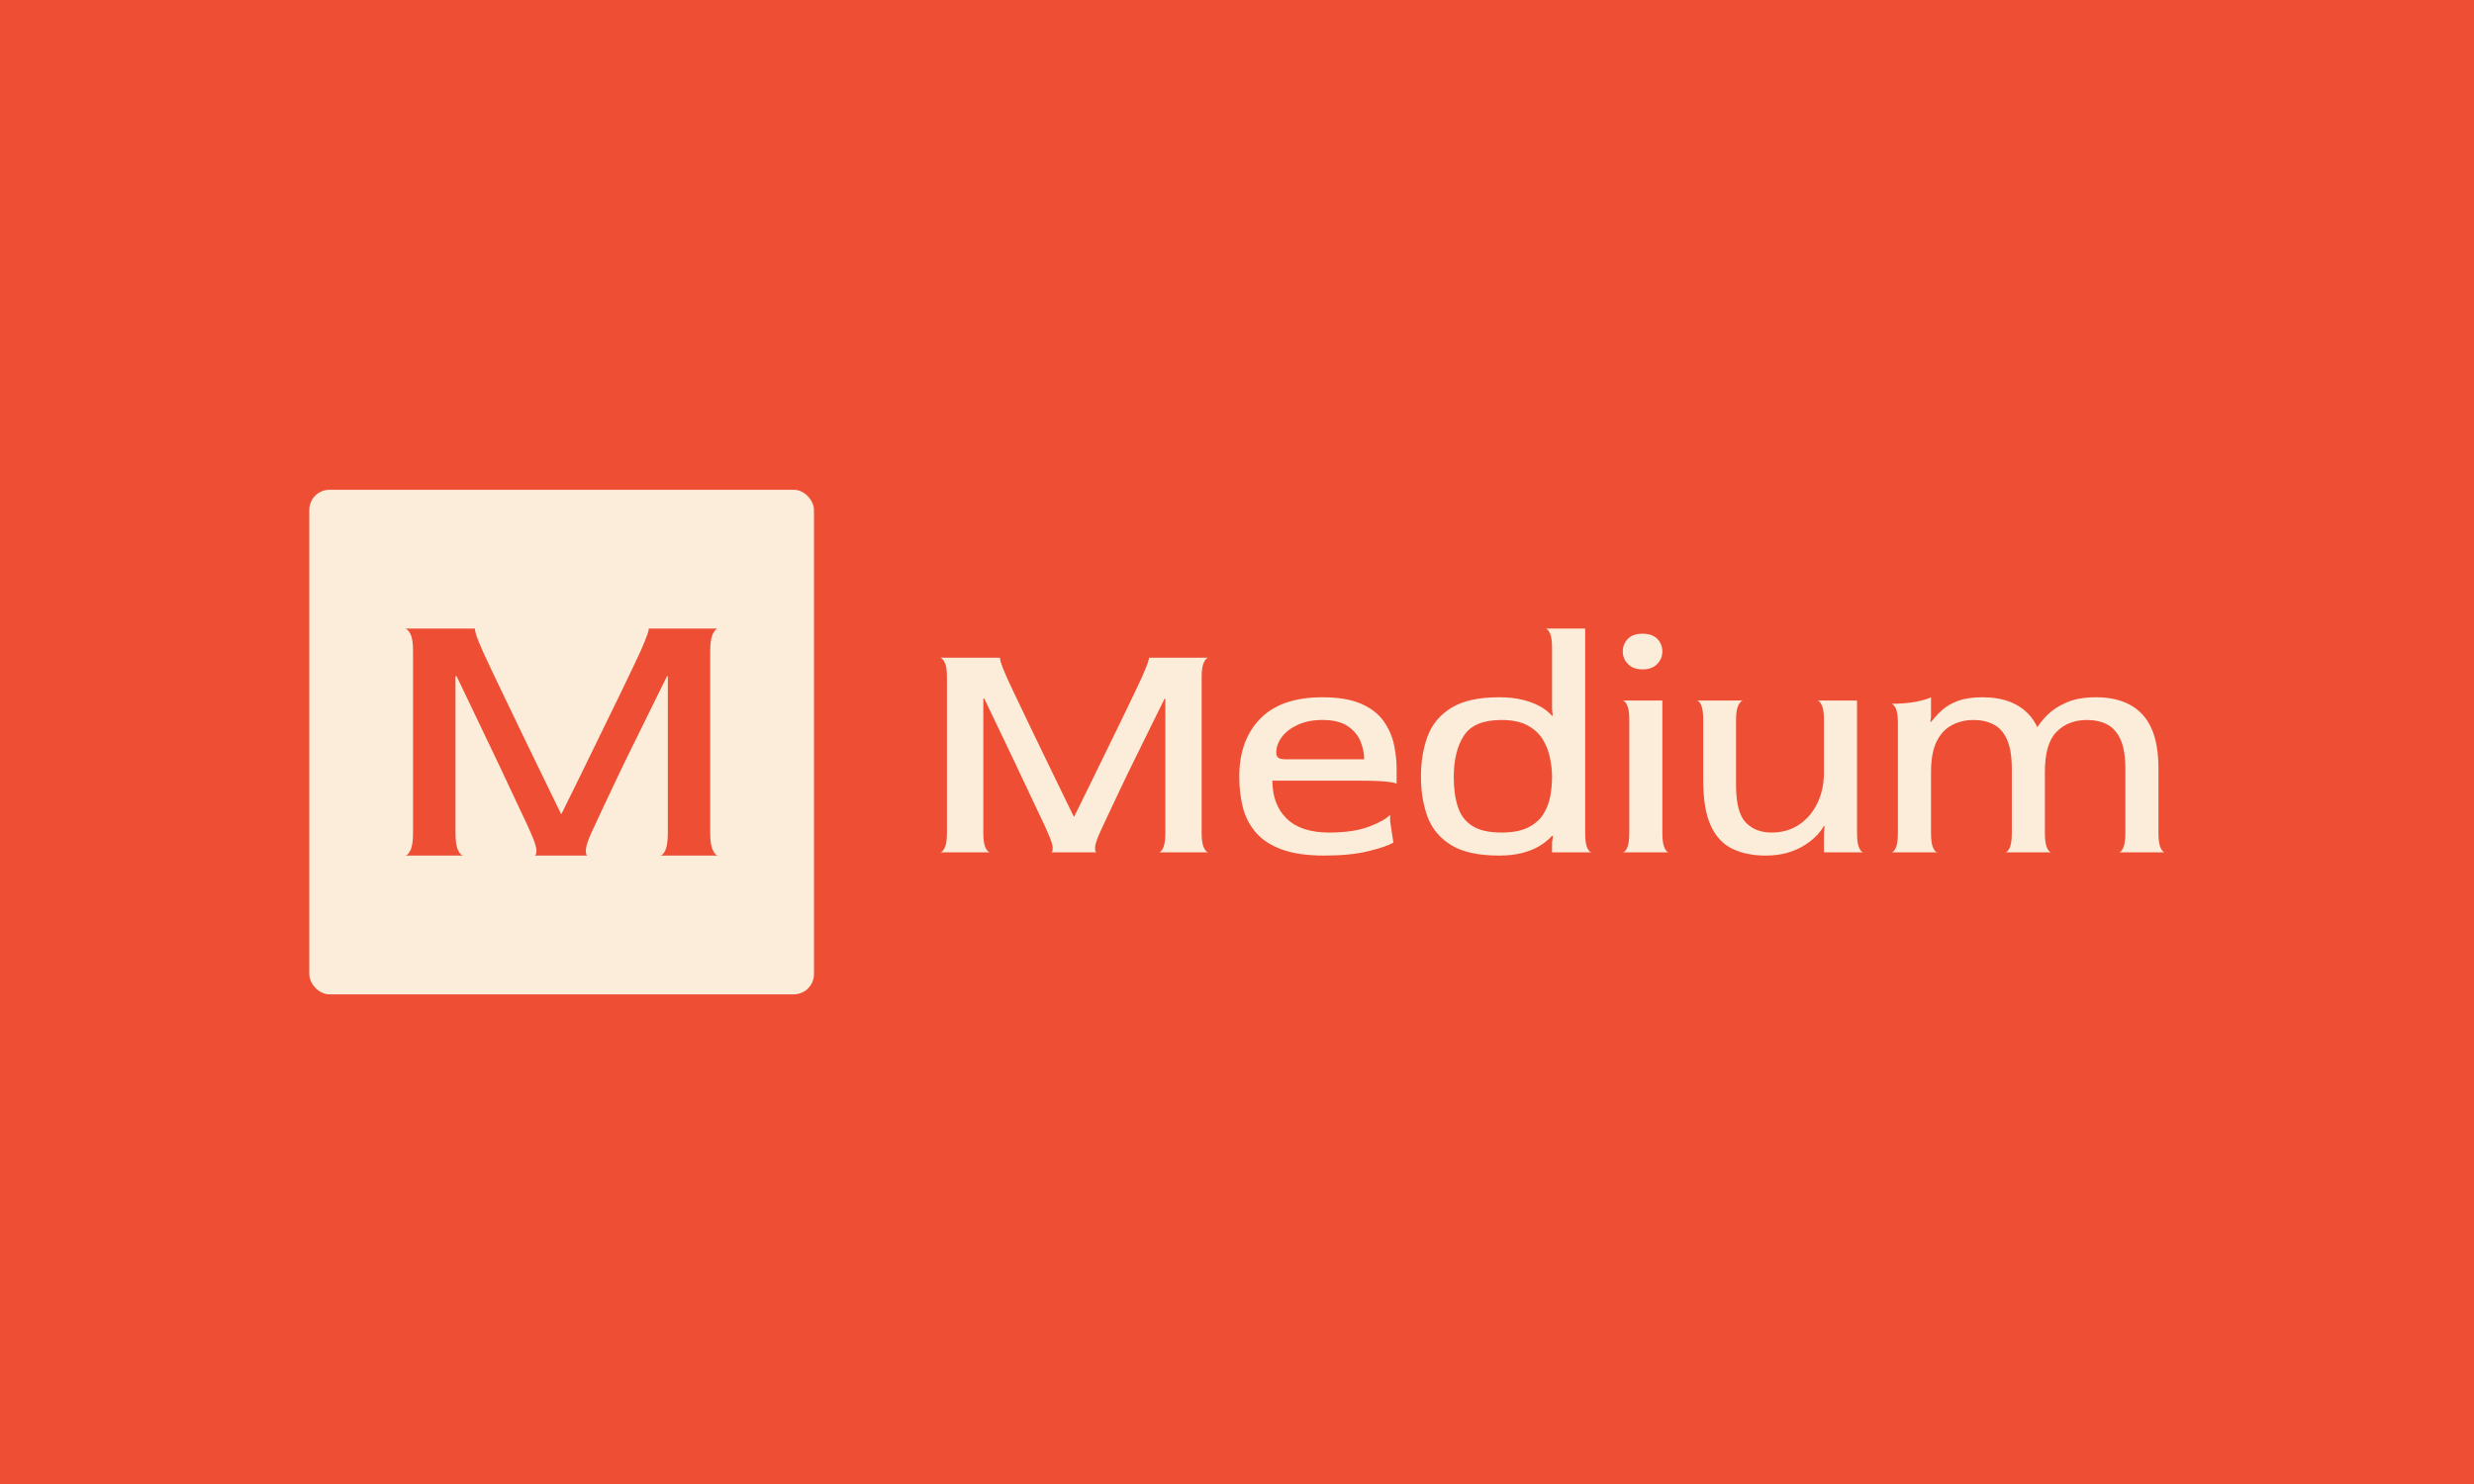 <svg xmlns="http://www.w3.org/2000/svg" version="1.1" xmlns:xlink="http://www.w3.org/1999/xlink" xmlns:svgjs="http://svgjs.dev/svgjs" width="100%" height="100%" viewBox="0 0 1000 600"><rect width="1000" height="600" x="0" y="0" fill="#ee4e34"/><g><rect width="333.333" height="333.333" rx="13.333" ry="13.333" y="226.488" fill="#fcedda" transform="matrix(0.612,0,0,0.612,0,59.41)" x="204.266"/><path d="M306.071 468.155L267.564 468.155Q269.301 468.155 271.071 464.648Q272.808 461.141 272.808 453.155L272.808 453.155L272.808 333.155Q272.808 325.169 271.071 321.766Q269.301 318.398 267.564 318.155L267.564 318.155L313.814 318.155Q313.328 318.155 314.301 321.662Q315.308 325.169 319.058 333.641L319.058 333.641Q320.551 336.905 324.439 345.169Q328.328 353.398 333.814 364.787Q339.301 376.141 345.551 389.162Q351.801 402.148 358.328 415.516Q364.821 428.919 370.551 440.655L370.551 440.655L370.828 440.655Q376.801 428.641 383.328 415.273Q389.821 401.905 396.314 388.641Q402.808 375.412 408.328 364.023Q413.814 352.669 417.703 344.544Q421.558 336.419 423.051 333.155L423.051 333.155Q426.558 325.169 427.703 321.662Q428.814 318.155 428.328 318.155L428.328 318.155L474.301 318.155Q472.564 318.155 470.828 321.662Q469.058 325.169 469.058 333.398L469.058 333.398L469.058 453.155Q469.058 461.141 470.828 464.648Q472.564 468.155 474.301 468.155L474.301 468.155L436.071 468.155Q437.808 468.155 439.439 464.648Q441.071 461.141 441.071 453.155L441.071 453.155L441.071 349.648L440.551 349.648Q435.308 360.169 429.439 372.148Q423.571 384.162 417.564 396.28Q411.558 408.398 406.314 419.544Q401.071 430.655 396.939 439.405Q392.808 448.155 390.551 453.155L390.551 453.155Q387.078 460.898 386.939 464.405Q386.801 467.912 388.051 468.155L388.051 468.155L353.051 468.155Q354.301 468.155 354.301 464.787Q354.301 461.419 350.551 453.155L350.551 453.155Q348.814 448.919 344.821 440.655Q340.828 432.391 335.689 421.28Q330.551 410.169 324.578 397.773Q318.571 385.412 312.703 372.912Q306.801 360.412 301.558 349.648L301.558 349.648L300.828 349.648L300.828 453.155Q300.828 461.141 302.564 464.648Q304.301 468.155 306.071 468.155L306.071 468.155Z " fill="#ee4e34" transform="matrix(0.612,0,0,0.612,0,59.41)"/><path d="M653.938 466.012L620.933 466.012Q622.421 466.012 623.938 463.006Q625.427 460 625.427 453.155L625.427 453.155L625.427 350.298Q625.427 343.452 623.938 340.536Q622.421 337.649 620.933 337.44L620.933 337.44L660.575 337.44Q660.159 337.44 660.992 340.446Q661.855 343.452 665.069 350.714L665.069 350.714Q666.349 353.512 669.683 360.595Q673.016 367.649 677.718 377.411Q682.421 387.143 687.778 398.304Q693.135 409.435 698.73 420.893Q704.296 432.381 709.206 442.44L709.206 442.44L709.444 442.44Q714.563 432.143 720.159 420.685Q725.724 409.226 731.29 397.857Q736.855 386.518 741.587 376.756Q746.29 367.024 749.623 360.06Q752.927 353.095 754.206 350.298L754.206 350.298Q757.212 343.452 758.194 340.446Q759.147 337.44 758.73 337.44L758.73 337.44L798.135 337.44Q796.647 337.44 795.159 340.446Q793.641 343.452 793.641 350.506L793.641 350.506L793.641 453.155Q793.641 460 795.159 463.006Q796.647 466.012 798.135 466.012L798.135 466.012L765.367 466.012Q766.855 466.012 768.254 463.006Q769.653 460 769.653 453.155L769.653 453.155L769.653 364.435L769.206 364.435Q764.712 373.452 759.683 383.72Q754.653 394.018 749.504 404.405Q744.355 414.792 739.861 424.345Q735.367 433.869 731.825 441.369Q728.284 448.869 726.349 453.155L726.349 453.155Q723.373 459.792 723.254 462.798Q723.135 465.804 724.206 466.012L724.206 466.012L694.206 466.012Q695.278 466.012 695.278 463.125Q695.278 460.238 692.063 453.155L692.063 453.155Q690.575 449.524 687.153 442.44Q683.73 435.357 679.325 425.833Q674.921 416.31 669.802 405.685Q664.653 395.089 659.623 384.375Q654.563 373.661 650.069 364.435L650.069 364.435L649.444 364.435L649.444 453.155Q649.444 460 650.933 463.006Q652.421 466.012 653.938 466.012L653.938 466.012ZM874.653 468.155L874.653 468.155Q857.718 468.155 846.796 464.196Q835.873 460.238 829.653 453.155Q823.433 446.071 820.962 436.667Q818.492 427.232 818.492 416.071L818.492 416.071Q818.492 391.875 832.331 377.738Q846.141 363.571 873.373 363.571L873.373 363.571Q889.206 363.571 898.968 367.857Q908.73 372.143 913.76 379.226Q918.79 386.31 920.605 394.554Q922.421 402.798 922.421 410.714L922.421 410.714L922.421 420.804Q922.421 420.149 916.528 419.405Q910.635 418.661 896.706 418.661L896.706 418.661L840.367 418.661Q840.367 434.524 849.802 443.72Q859.206 452.946 877.867 452.946L877.867 452.946Q893.938 452.946 904.325 448.988Q914.712 445 918.135 441.161L918.135 441.161L918.135 445.446L920.278 459.583Q915.575 462.381 903.671 465.268Q891.796 468.155 874.653 468.155ZM848.938 404.524L848.938 404.524L900.992 404.524Q900.992 398.929 898.641 392.946Q896.29 386.935 890.278 382.768Q884.296 378.571 873.373 378.571L873.373 378.571Q864.147 378.571 857.302 381.696Q850.427 384.792 846.677 389.732Q842.927 394.643 842.927 400.238L842.927 400.238Q842.927 402.381 844.206 403.452Q845.516 404.524 848.938 404.524ZM990.159 468.155L990.159 468.155Q969.802 468.155 958.552 461.31Q947.302 454.435 942.897 442.649Q938.492 430.863 938.492 416.071L938.492 416.071Q938.492 401.071 942.897 389.286Q947.302 377.5 958.552 370.536Q969.802 363.571 990.159 363.571L990.159 363.571Q998.73 363.571 1005.367 365.179Q1012.004 366.786 1016.944 369.464Q1021.855 372.143 1025.069 375.804L1025.069 375.804L1025.516 375.595L1025.069 371.518L1025.069 331.012Q1025.069 324.167 1023.671 321.25Q1022.302 318.363 1020.784 318.155L1020.784 318.155L1046.944 318.155L1046.944 453.155Q1046.944 460 1048.313 463.006Q1049.712 466.012 1051.23 466.012L1051.23 466.012L1025.069 466.012L1025.069 459.375L1025.724 455.298L1025.069 455.089Q1021.855 458.72 1016.944 461.726Q1012.004 464.732 1005.367 466.429Q998.73 468.155 990.159 468.155ZM991.647 452.946L991.647 452.946Q1002.569 452.946 1009.206 449.613Q1015.873 446.31 1019.296 440.833Q1022.718 435.357 1023.909 428.929Q1025.069 422.5 1025.069 416.071L1025.069 416.071Q1025.069 410.506 1023.79 403.988Q1022.51 397.44 1019.087 391.667Q1015.635 385.863 1008.998 382.232Q1002.361 378.571 991.647 378.571L991.647 378.571Q973.641 378.571 966.885 388.869Q960.159 399.167 960.159 416.31L960.159 416.31Q960.159 427.649 962.837 435.893Q965.516 444.167 972.361 448.542Q979.206 452.946 991.647 452.946ZM1102.212 466.012L1071.796 466.012Q1073.284 466.012 1074.683 463.006Q1076.081 460 1076.081 453.155L1076.081 453.155L1076.081 378.571Q1076.081 371.726 1074.683 368.839Q1073.284 365.952 1071.796 365.714L1071.796 365.714L1097.927 365.714L1097.927 453.155Q1097.927 460 1099.325 463.006Q1100.724 466.012 1102.212 466.012L1102.212 466.012ZM1084.861 345.149L1084.861 345.149Q1078.641 345.149 1075.218 341.607Q1071.796 338.095 1071.796 333.363L1071.796 333.363Q1071.796 328.452 1075.099 325Q1078.433 321.577 1084.861 321.577L1084.861 321.577Q1091.29 321.577 1094.623 325Q1097.927 328.452 1097.927 333.363L1097.927 333.363Q1097.927 338.095 1094.504 341.607Q1091.081 345.149 1084.861 345.149ZM1166.081 468.155L1166.081 468.155Q1153.641 468.155 1144.325 463.75Q1135.01 459.375 1129.98 448.542Q1124.921 437.738 1124.921 418.452L1124.921 418.452L1124.921 378.571Q1124.921 371.726 1123.552 368.72Q1122.153 365.714 1120.635 365.714L1120.635 365.714L1151.29 365.714Q1149.802 365.714 1148.194 368.72Q1146.587 371.726 1146.587 378.571L1146.587 378.571L1146.587 421.429Q1146.587 439.643 1153.016 446.31Q1159.444 452.946 1169.921 452.946L1169.921 452.946Q1180.427 452.946 1188.135 447.798Q1195.873 442.649 1200.248 433.661Q1204.653 424.643 1204.653 413.304L1204.653 413.304L1204.653 378.571Q1204.653 371.726 1203.254 368.839Q1201.855 365.952 1200.367 365.714L1200.367 365.714L1226.498 365.714L1226.498 453.155Q1226.498 460 1227.897 463.006Q1229.296 466.012 1230.784 466.012L1230.784 466.012L1204.653 466.012L1204.653 453.155L1205.069 448.869L1204.653 448.452Q1203.373 451.012 1200.367 454.345Q1197.361 457.649 1192.54 460.863Q1187.718 464.077 1181.081 466.131Q1174.444 468.155 1166.081 468.155ZM1279.653 466.012L1249.206 466.012Q1250.724 466.012 1252.123 463.006Q1253.492 460 1253.492 453.155L1253.492 453.155L1253.492 380.714Q1253.492 373.869 1252.123 370.982Q1250.724 368.095 1249.206 367.857L1249.206 367.857Q1258.641 367.857 1265.605 366.488Q1272.569 365.089 1275.367 363.571L1275.367 363.571L1275.367 376.667L1274.921 379.435L1275.367 379.881Q1278.581 375.804 1282.54 372.143Q1286.498 368.512 1292.927 366.042Q1299.355 363.571 1309.444 363.571L1309.444 363.571Q1329.355 363.571 1339.98 374.94Q1350.575 386.31 1350.575 410.506L1350.575 410.506L1350.575 453.155Q1350.575 460 1351.974 463.006Q1353.373 466.012 1354.861 466.012L1354.861 466.012L1324.444 466.012Q1325.933 466.012 1327.331 463.006Q1328.73 460 1328.73 453.155L1328.73 453.155L1328.73 411.161Q1328.73 398.512 1325.516 391.429Q1322.302 384.375 1316.617 381.488Q1310.933 378.571 1303.433 378.571L1303.433 378.571Q1295.516 378.571 1289.087 382.024Q1282.659 385.446 1278.998 392.946Q1275.367 400.446 1275.367 413.095L1275.367 413.095L1275.367 453.155Q1275.367 460 1276.766 463.006Q1278.135 466.012 1279.653 466.012L1279.653 466.012ZM1429.861 466.012L1399.444 466.012Q1400.932 466.012 1402.331 463.006Q1403.73 460 1403.73 453.155L1403.73 453.155L1403.73 411.161Q1403.73 398.512 1400.516 391.429Q1397.302 384.375 1391.617 381.488Q1385.933 378.571 1378.433 378.571L1378.433 378.571Q1365.992 378.571 1358.284 386.399Q1350.575 394.226 1350.575 412.857L1350.575 412.857L1341.796 391.429Q1342.421 389.077 1344.891 384.583Q1347.361 380.089 1352.183 375.268Q1357.004 370.446 1364.831 367.024Q1372.659 363.571 1384.444 363.571L1384.444 363.571Q1397.718 363.571 1406.944 368.631Q1416.141 373.661 1420.873 383.929Q1425.575 394.226 1425.575 410.506L1425.575 410.506L1425.575 453.155Q1425.575 460 1426.974 463.006Q1428.373 466.012 1429.861 466.012L1429.861 466.012Z " fill="#fcedda" transform="matrix(0.612,0,0,0.612,0,59.41)"/></g></svg>